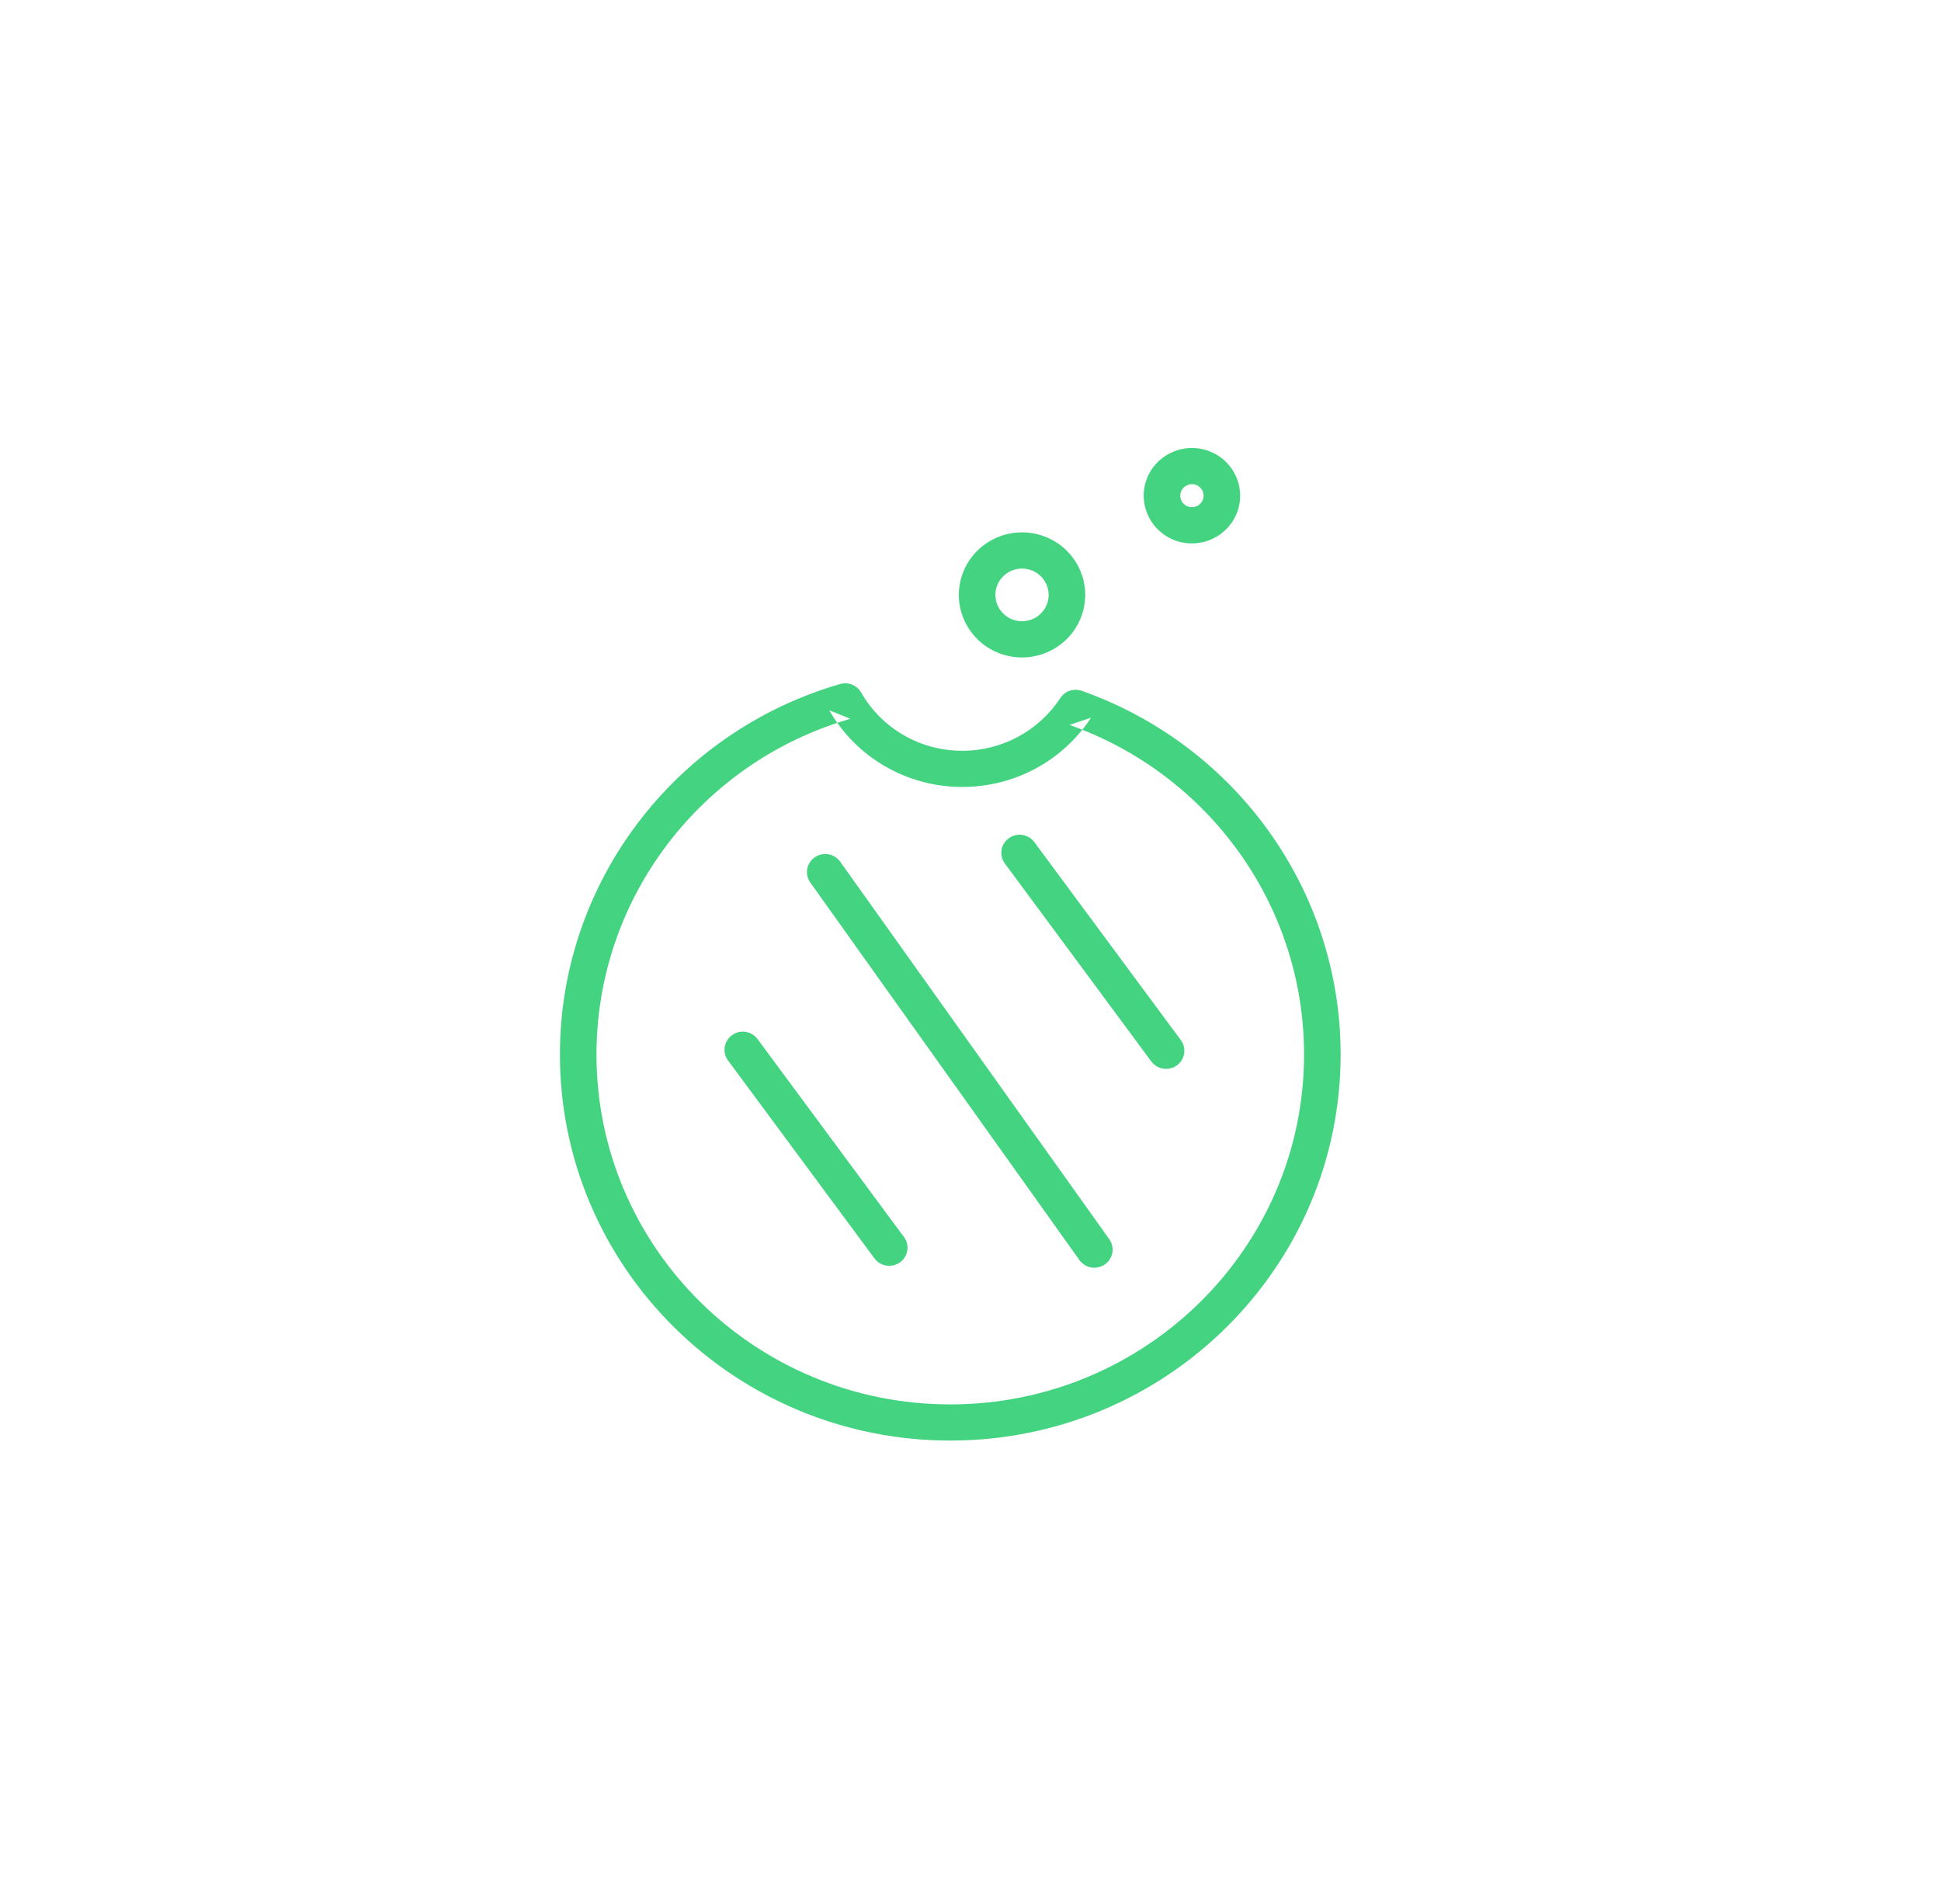 <?xml version="1.0" encoding="UTF-8" standalone="no"?>
<svg width="52px" height="51px" viewBox="0 0 52 51" version="1.1" xmlns="http://www.w3.org/2000/svg" xmlns:xlink="http://www.w3.org/1999/xlink">
    <!-- Generator: Sketch 39.1 (31720) - http://www.bohemiancoding.com/sketch -->
    <title>ico_arepas_green</title>
    <desc>Created with Sketch.</desc>
    <defs></defs>
    <g id="supermercado_categoria" stroke="none" stroke-width="1" fill="none" fill-rule="evenodd">
        <g id="Subcategorias_lacteos-y-refrigerados" transform="translate(-201, -136)" fill="#44D481">
            <g id="icon01-copy-17" transform="translate(201, 136)">
                <g id="arepas_dgreen" transform="translate(15, 12)">
                    <path d="M13.917,21.752 C14.073,21.971 14.379,22.023 14.6,21.869 C14.821,21.715 14.874,21.412 14.718,21.194 L7.509,11.082 C7.353,10.863 7.047,10.811 6.826,10.965 C6.605,11.119 6.552,11.422 6.708,11.64 L13.917,21.752 Z" id="Stroke-1"></path>
                    <path d="M15.844,16.433 C16.003,16.649 16.31,16.696 16.528,16.538 C16.747,16.38 16.794,16.076 16.634,15.86 L12.711,10.558 C12.551,10.342 12.245,10.295 12.026,10.453 C11.808,10.611 11.76,10.914 11.92,11.13 L15.844,16.433 Z" id="Stroke-2"></path>
                    <path d="M8.427,21.708 C8.587,21.924 8.894,21.971 9.112,21.813 C9.331,21.655 9.378,21.352 9.218,21.136 L5.295,15.833 C5.135,15.617 4.828,15.57 4.61,15.729 C4.392,15.887 4.344,16.19 4.504,16.406 L8.427,21.708 Z" id="Stroke-3"></path>
                    <path d="M10.458,25.619 C5.227,25.619 0.98,21.419 0.98,16.245 C0.98,12.06 3.782,8.411 7.782,7.254 L7.217,7.027 C7.935,8.285 9.288,9.08 10.78,9.08 C12.19,9.08 13.478,8.372 14.229,7.225 L13.653,7.418 C17.39,8.742 19.936,12.255 19.936,16.245 C19.936,21.419 15.689,25.619 10.458,25.619 Z M13.983,6.505 C13.769,6.429 13.53,6.509 13.407,6.698 C12.834,7.572 11.854,8.111 10.78,8.111 C9.645,8.111 8.616,7.506 8.071,6.55 C7.959,6.354 7.725,6.26 7.506,6.323 C3.092,7.601 7.00000001e-05,11.627 7.00000001e-05,16.245 C7.00000001e-05,21.955 4.685,26.588 10.458,26.588 C16.231,26.588 20.916,21.955 20.916,16.245 C20.916,11.843 18.107,7.966 13.983,6.505 Z" id="Stroke-4"></path>
                    <path d="M17.227,1.377 C17.171,1.539 16.994,1.625 16.831,1.57 C16.668,1.515 16.581,1.339 16.637,1.178 C16.693,1.017 16.87,0.931 17.034,0.986 C17.197,1.041 17.283,1.217 17.227,1.377 Z M15.71,0.863 C15.478,1.531 15.838,2.258 16.513,2.487 C17.188,2.716 17.923,2.36 18.154,1.692 C18.386,1.025 18.026,0.298 17.351,0.069 C16.676,-0.159 15.941,0.196 15.71,0.863 Z" id="Stroke-6"></path>
                    <path d="M13.055,4.164 C12.928,4.533 12.522,4.729 12.149,4.603 C11.777,4.476 11.578,4.075 11.706,3.706 C11.834,3.338 12.239,3.142 12.612,3.268 C12.984,3.395 13.183,3.796 13.055,4.164 Z M10.779,3.392 C10.476,4.267 10.947,5.22 11.831,5.52 C12.716,5.82 13.679,5.353 13.982,4.478 C14.285,3.603 13.814,2.651 12.93,2.351 C12.045,2.051 11.083,2.518 10.779,3.392 Z" id="Stroke-8"></path>
                </g>
            </g>
        </g>
    </g>
</svg>